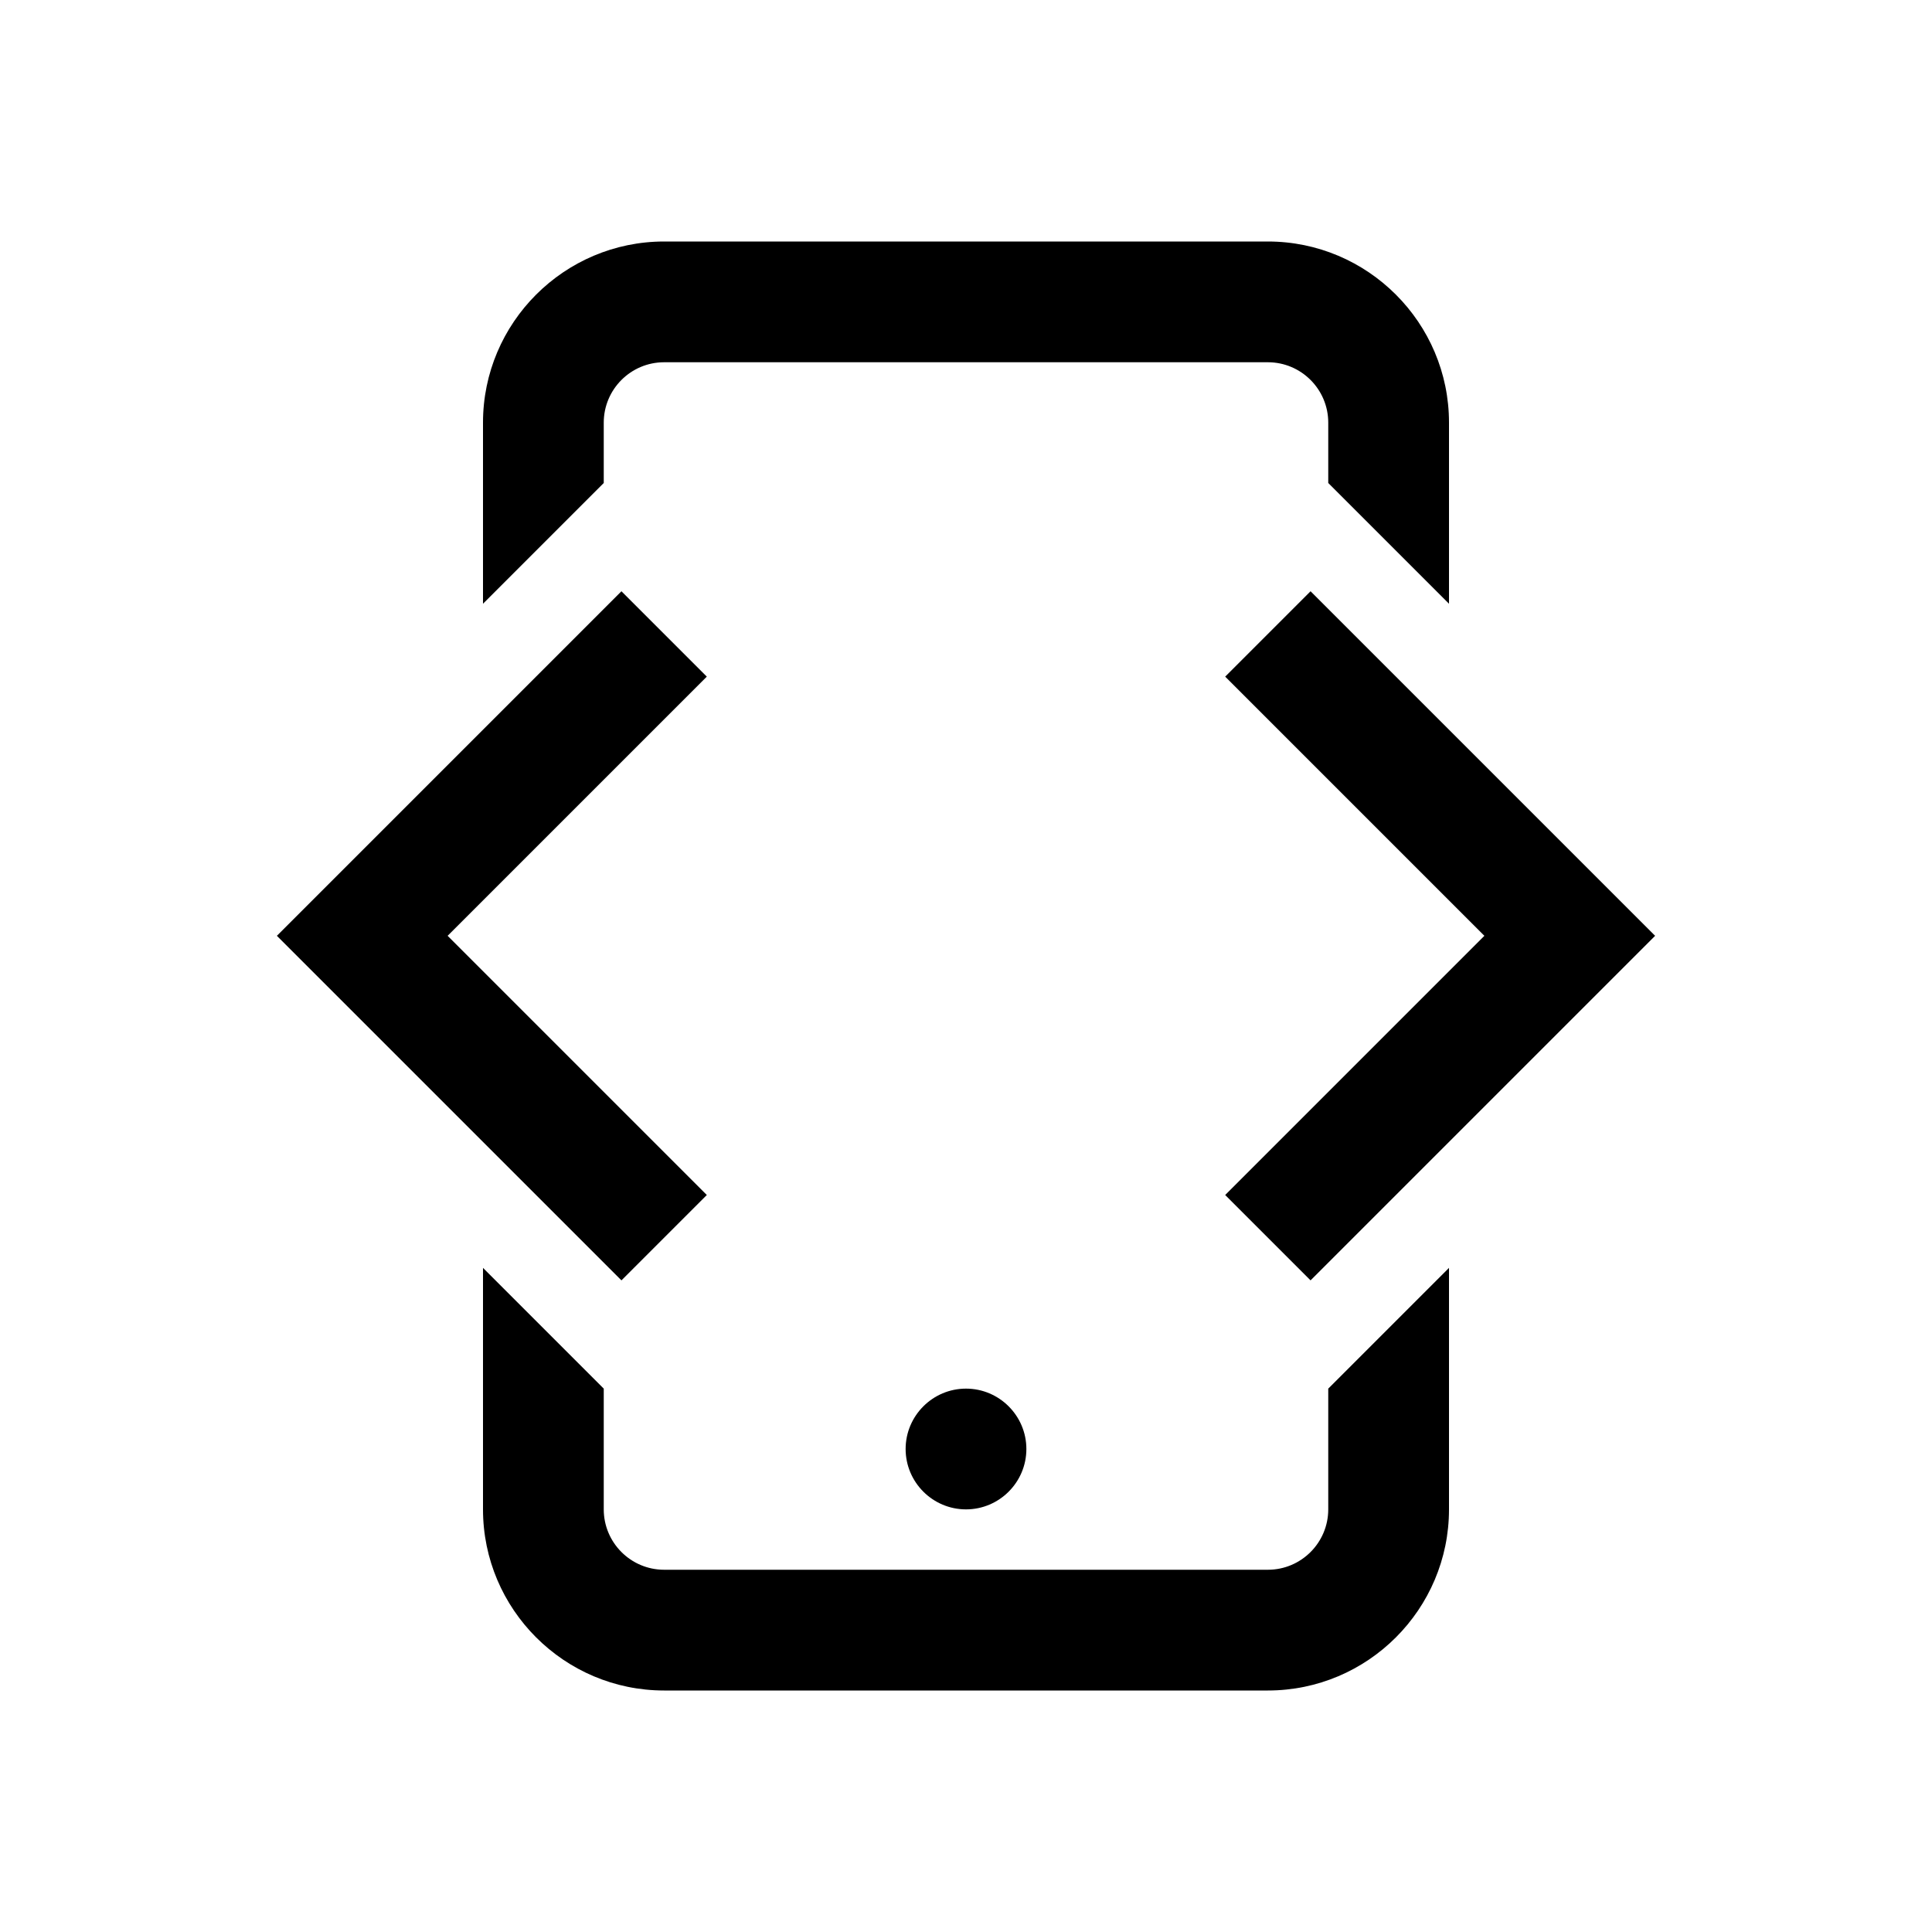 <?xml version="1.0"?>
<svg xmlns="http://www.w3.org/2000/svg" viewBox="0 0 32 32">
    <path d="M 11 4 C 9.346 4 8 5.346 8 7 L 8 10 L 10 8 L 10 7 C 10 6.449 10.448 6 11 6 L 21 6 C 21.552 6 22 6.449 22 7 L 22 8 L 24 10 L 24 7 C 24 5.346 22.654 4 21 4 L 11 4 z M 10.293 9.793 L 4.586 15.5 L 10.293 21.207 L 11.707 19.793 L 7.414 15.5 L 11.707 11.207 L 10.293 9.793 z M 21.707 9.793 L 20.293 11.207 L 24.586 15.5 L 20.293 19.793 L 21.707 21.207 L 27.414 15.5 L 21.707 9.793 z M 8 21 L 8 25 C 8 26.654 9.346 28 11 28 L 21 28 C 22.654 28 24 26.654 24 25 L 24 21 L 22 23 L 22 25 C 22 25.551 21.552 26 21 26 L 11 26 C 10.448 26 10 25.551 10 25 L 10 23 L 8 21 z M 16 23 C 15.449 23 15 23.449 15 24 C 15 24.551 15.449 25 16 25 C 16.551 25 17 24.551 17 24 C 17 23.449 16.551 23 16 23 z"></path>
</svg>
